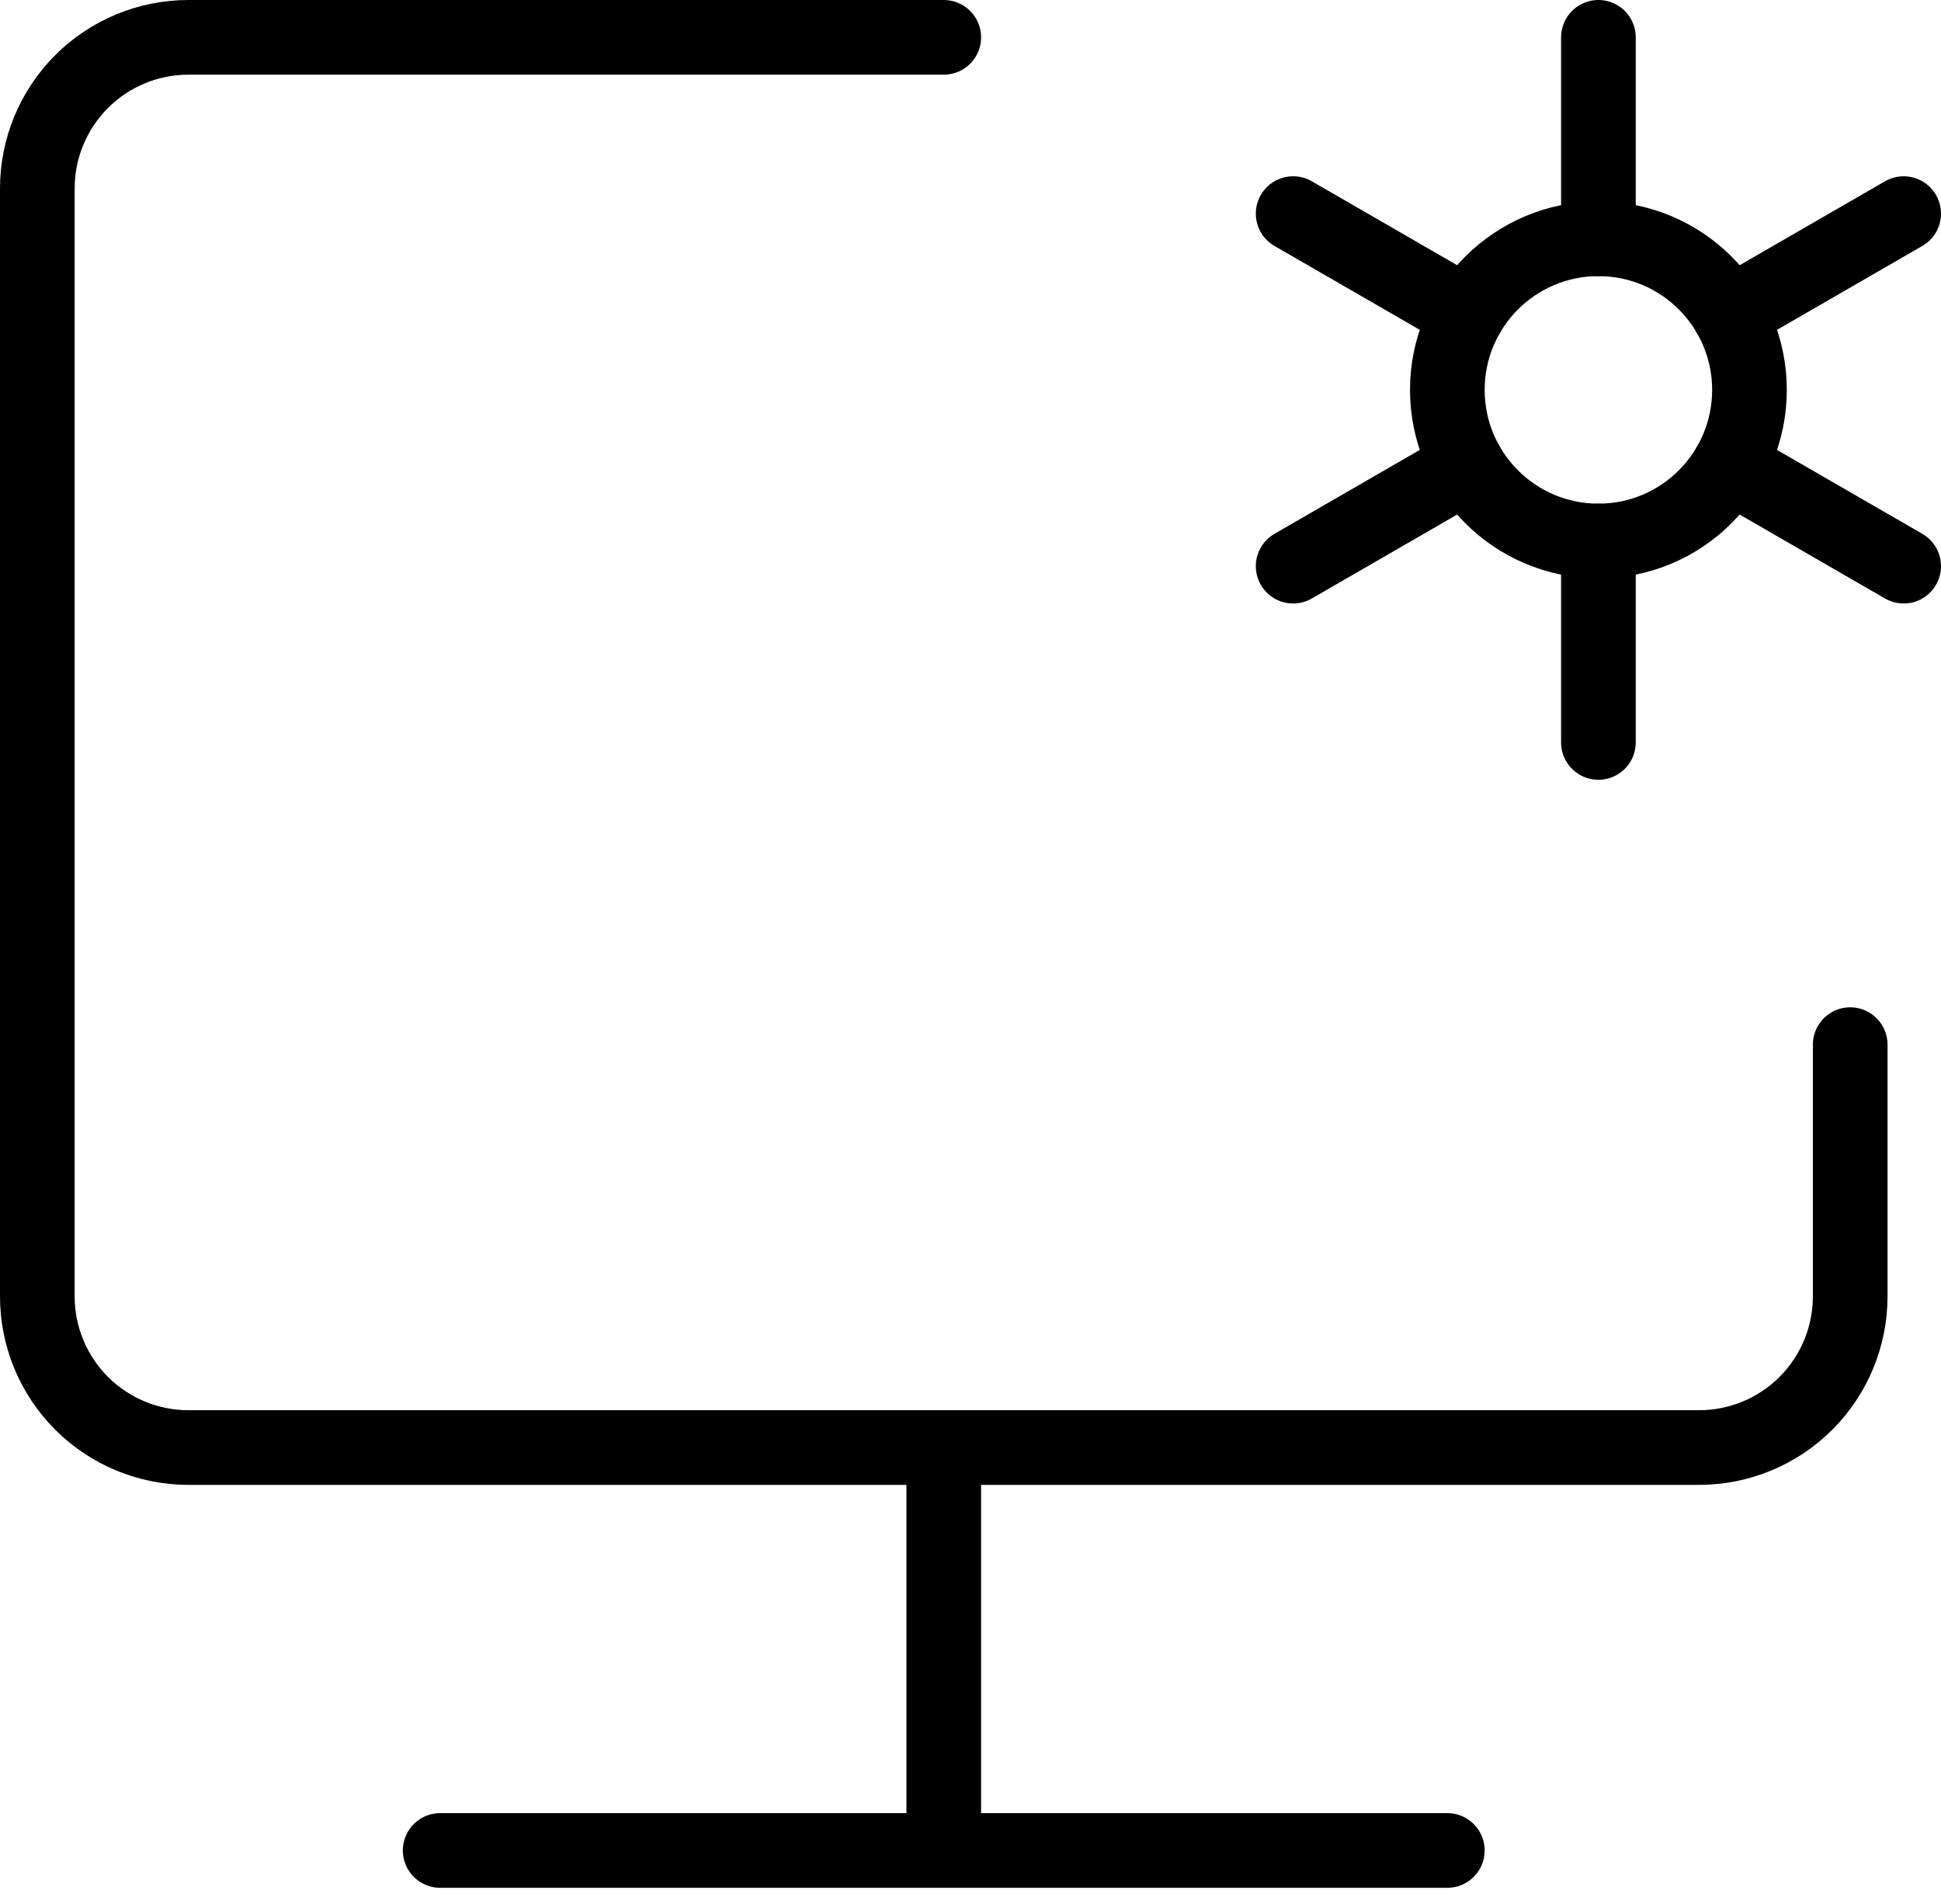<svg width="104" height="102" viewBox="0 0 104 102" fill="none" xmlns="http://www.w3.org/2000/svg">
<path d="M50.567 2H10.095C7.948 2 5.889 2.853 4.371 4.371C2.853 5.889 2 7.948 2 10.095V69.454C2 71.601 2.853 73.66 4.371 75.178C5.889 76.696 7.948 77.549 10.095 77.549H91.04C93.187 77.549 95.246 76.696 96.764 75.178C98.282 73.66 99.135 71.601 99.135 69.454V55.964M50.567 77.549V99.135M23.585 99.135H77.549" stroke="black" stroke-width="4" stroke-linecap="round" stroke-linejoin="round"/>
<path d="M85.644 28.982C90.114 28.982 93.738 25.358 93.738 20.887C93.738 16.417 90.114 12.793 85.644 12.793C81.173 12.793 77.549 16.417 77.549 20.887C77.549 25.358 81.173 28.982 85.644 28.982Z" stroke="black" stroke-width="4"/>
<path d="M85.644 39.775V28.982M85.644 12.793V2M69.287 30.331L78.634 24.934M92.653 16.84L102 11.444M69.287 11.444L78.634 16.84M92.653 24.934L102 30.331" stroke="black" stroke-width="4" stroke-linecap="round" stroke-linejoin="round"/>
</svg>
